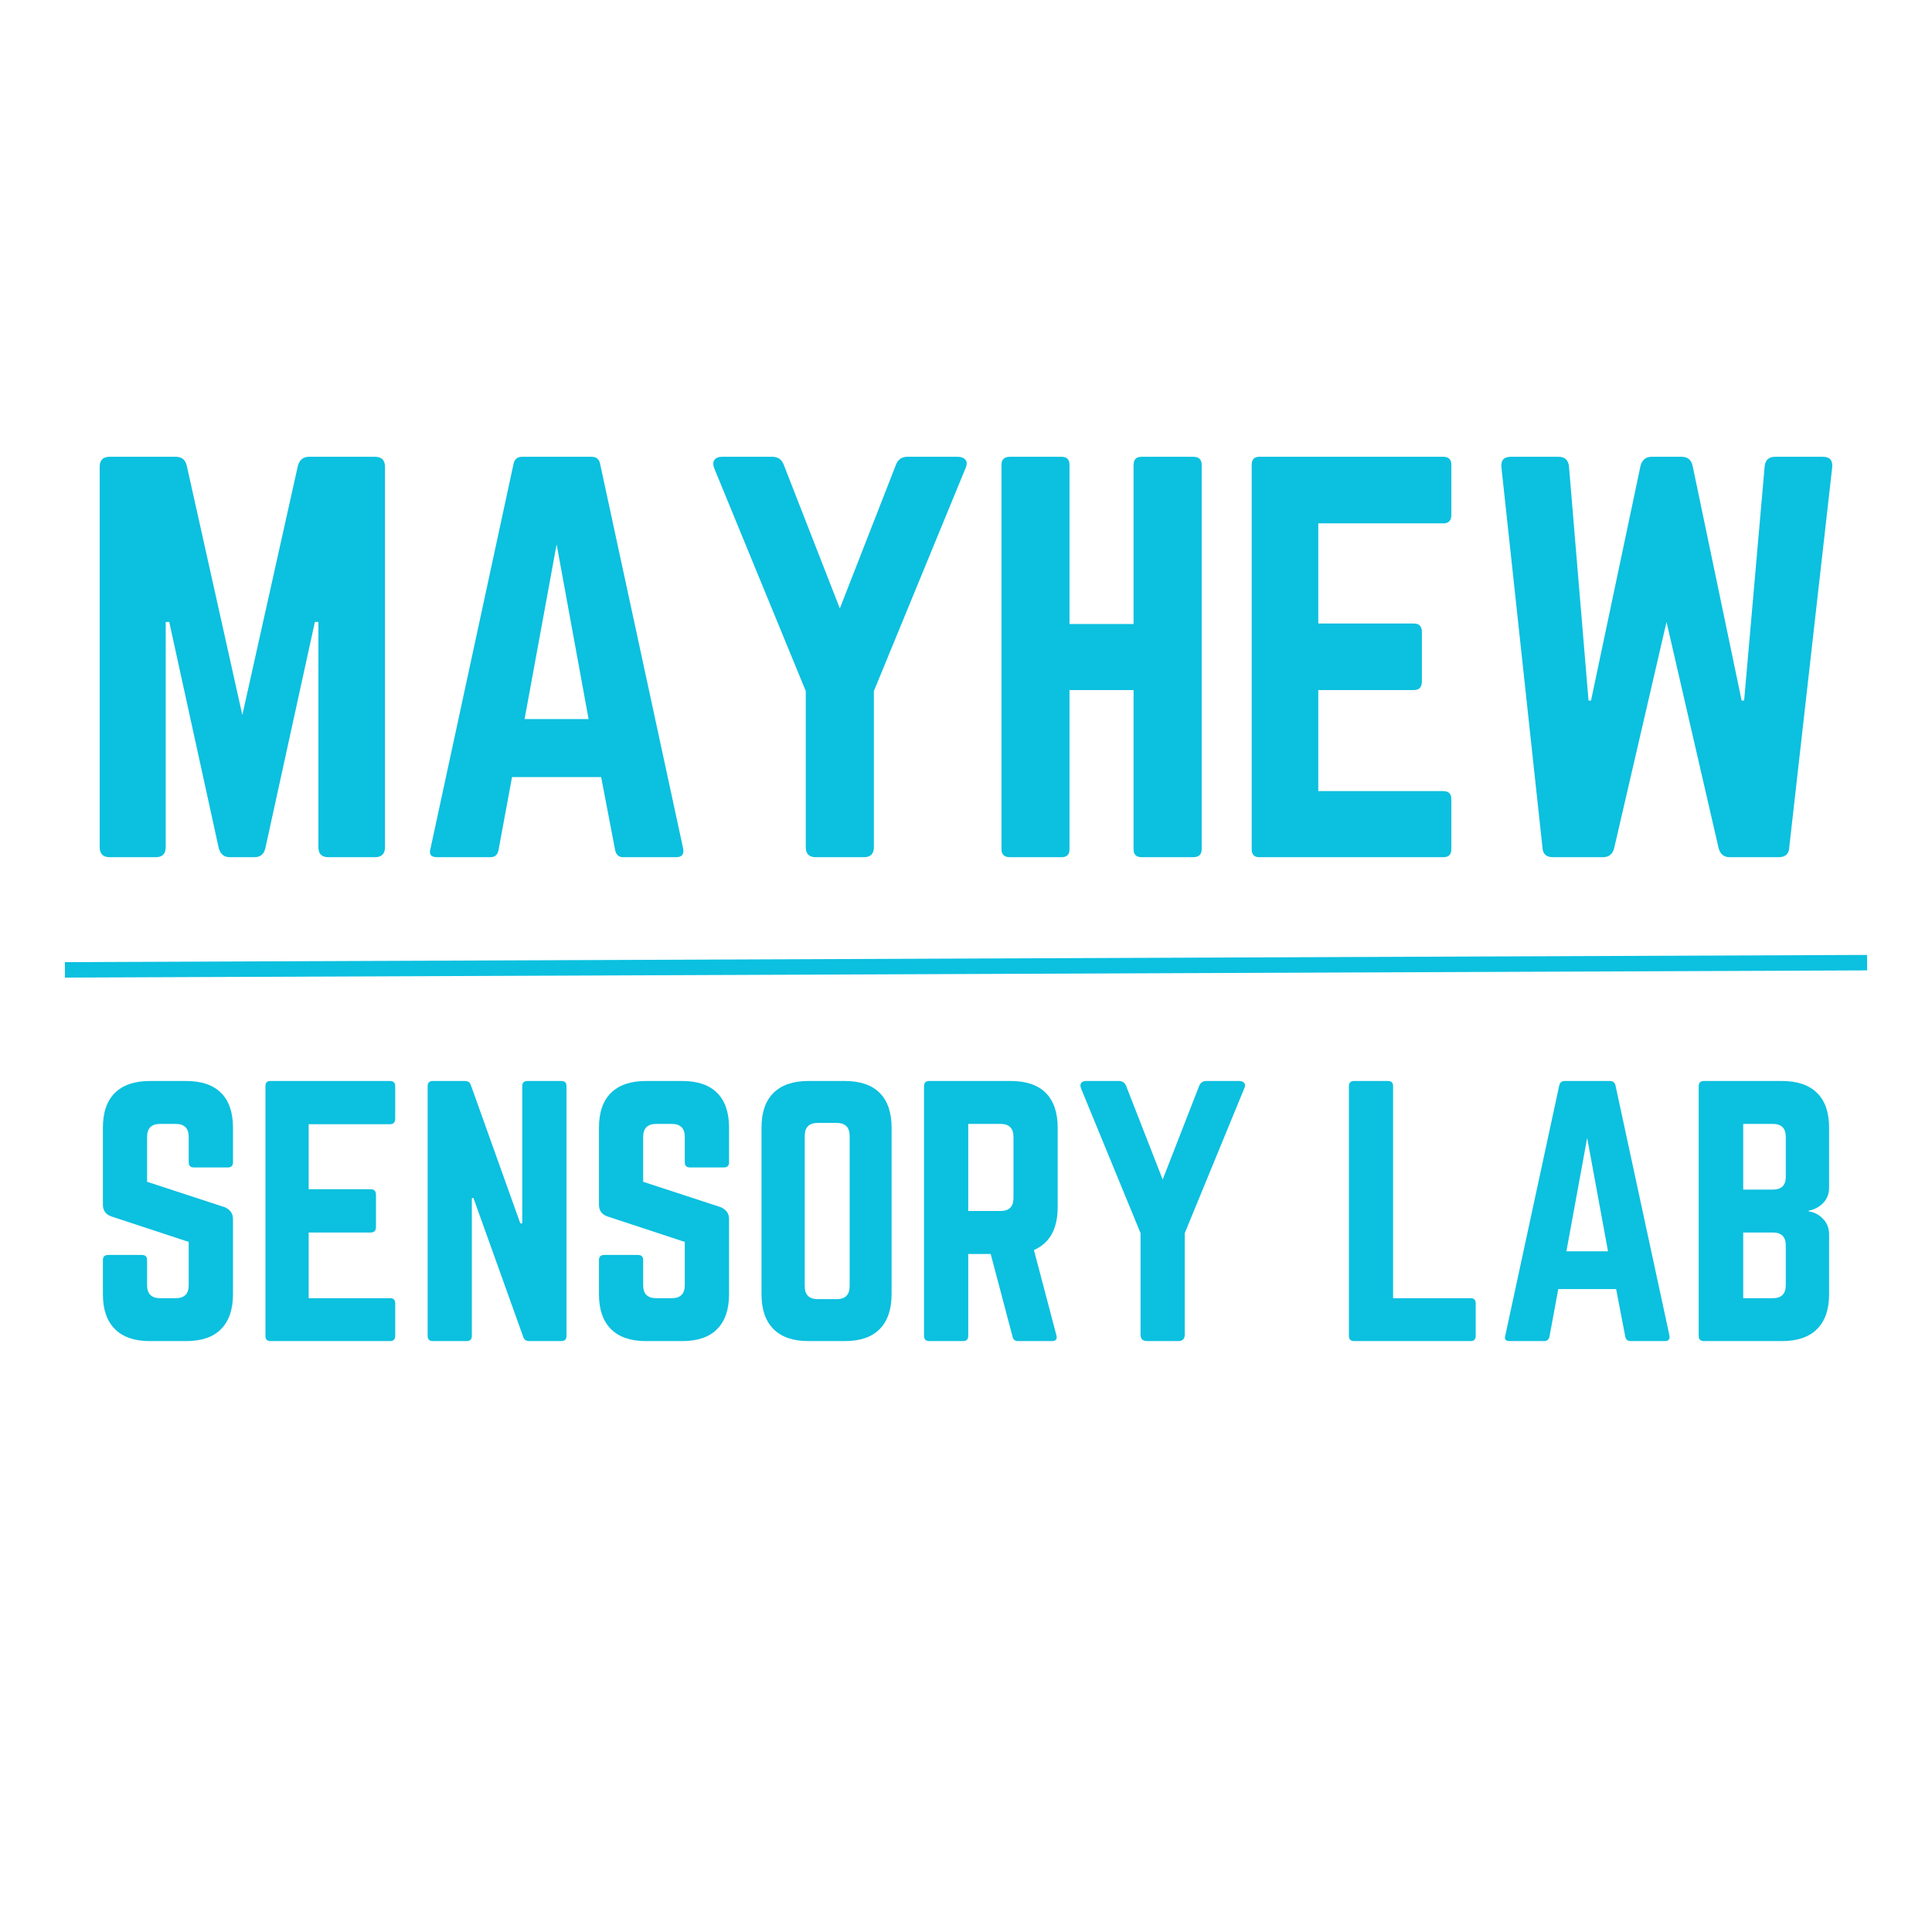 <svg xmlns="http://www.w3.org/2000/svg" xmlns:xlink="http://www.w3.org/1999/xlink" width="500" zoomAndPan="magnify" viewBox="0 0 375 375" height="500" preserveAspectRatio="xMidYMid meet" version="1.0"><defs><g/></defs><g fill="#0cc0df" fill-opacity="1"><g transform="translate(16.817, 260.304)"><g><path d="M 12.25 -50.484 L 19.312 -50.484 C 22.301 -50.484 24.562 -49.711 26.094 -48.172 C 27.633 -46.641 28.406 -44.383 28.406 -41.406 L 28.406 -34.703 C 28.406 -34.035 28.066 -33.703 27.391 -33.703 L 20.828 -33.703 C 20.148 -33.703 19.812 -34.035 19.812 -34.703 L 19.812 -39.625 C 19.812 -41.312 18.973 -42.156 17.297 -42.156 L 14.266 -42.156 C 12.578 -42.156 11.734 -41.312 11.734 -39.625 L 11.734 -30.922 L 26.766 -26 C 27.859 -25.539 28.406 -24.766 28.406 -23.672 L 28.406 -9.094 C 28.406 -6.145 27.633 -3.891 26.094 -2.328 C 24.562 -0.773 22.301 0 19.312 0 L 12.25 0 C 9.301 0 7.047 -0.773 5.484 -2.328 C 3.93 -3.891 3.156 -6.145 3.156 -9.094 L 3.156 -15.719 C 3.156 -16.383 3.492 -16.719 4.172 -16.719 L 10.734 -16.719 C 11.398 -16.719 11.734 -16.383 11.734 -15.719 L 11.734 -10.859 C 11.734 -9.172 12.578 -8.328 14.266 -8.328 L 17.297 -8.328 C 18.973 -8.328 19.812 -9.172 19.812 -10.859 L 19.812 -19.25 L 4.859 -24.172 C 3.723 -24.547 3.156 -25.32 3.156 -26.5 L 3.156 -41.406 C 3.156 -44.383 3.93 -46.641 5.484 -48.172 C 7.047 -49.711 9.301 -50.484 12.25 -50.484 Z M 12.25 -50.484 "/></g></g></g><g fill="#0cc0df" fill-opacity="1"><g transform="translate(48.366, 260.304)"><g><path d="M 28.344 -49.484 L 28.344 -43.172 C 28.344 -42.453 28.004 -42.094 27.328 -42.094 L 11.547 -42.094 L 11.547 -29.469 L 23.609 -29.469 C 24.273 -29.469 24.609 -29.113 24.609 -28.406 L 24.609 -22.156 C 24.609 -21.438 24.273 -21.078 23.609 -21.078 L 11.547 -21.078 L 11.547 -8.328 L 27.328 -8.328 C 28.004 -8.328 28.344 -7.992 28.344 -7.328 L 28.344 -1.016 C 28.344 -0.336 28.004 0 27.328 0 L 4.109 0 C 3.473 0 3.156 -0.336 3.156 -1.016 L 3.156 -49.484 C 3.156 -50.148 3.473 -50.484 4.109 -50.484 L 27.328 -50.484 C 28.004 -50.484 28.344 -50.148 28.344 -49.484 Z M 28.344 -49.484 "/></g></g></g><g fill="#0cc0df" fill-opacity="1"><g transform="translate(79.851, 260.304)"><g><path d="M 22.531 -50.484 L 29.094 -50.484 C 29.77 -50.484 30.109 -50.148 30.109 -49.484 L 30.109 -1.016 C 30.109 -0.336 29.77 0 29.094 0 L 22.844 0 C 22.258 0 21.879 -0.273 21.703 -0.828 L 12.047 -27.766 L 11.734 -27.766 L 11.734 -1.016 C 11.734 -0.336 11.398 0 10.734 0 L 4.172 0 C 3.492 0 3.156 -0.336 3.156 -1.016 L 3.156 -49.484 C 3.156 -50.148 3.492 -50.484 4.172 -50.484 L 10.406 -50.484 C 11 -50.484 11.379 -50.211 11.547 -49.672 L 21.141 -22.844 L 21.516 -22.844 L 21.516 -49.484 C 21.516 -50.148 21.852 -50.484 22.531 -50.484 Z M 22.531 -50.484 "/></g></g></g><g fill="#0cc0df" fill-opacity="1"><g transform="translate(113.103, 260.304)"><g><path d="M 12.25 -50.484 L 19.312 -50.484 C 22.301 -50.484 24.562 -49.711 26.094 -48.172 C 27.633 -46.641 28.406 -44.383 28.406 -41.406 L 28.406 -34.703 C 28.406 -34.035 28.066 -33.703 27.391 -33.703 L 20.828 -33.703 C 20.148 -33.703 19.812 -34.035 19.812 -34.703 L 19.812 -39.625 C 19.812 -41.312 18.973 -42.156 17.297 -42.156 L 14.266 -42.156 C 12.578 -42.156 11.734 -41.312 11.734 -39.625 L 11.734 -30.922 L 26.766 -26 C 27.859 -25.539 28.406 -24.766 28.406 -23.672 L 28.406 -9.094 C 28.406 -6.145 27.633 -3.891 26.094 -2.328 C 24.562 -0.773 22.301 0 19.312 0 L 12.25 0 C 9.301 0 7.047 -0.773 5.484 -2.328 C 3.93 -3.891 3.156 -6.145 3.156 -9.094 L 3.156 -15.719 C 3.156 -16.383 3.492 -16.719 4.172 -16.719 L 10.734 -16.719 C 11.398 -16.719 11.734 -16.383 11.734 -15.719 L 11.734 -10.859 C 11.734 -9.172 12.578 -8.328 14.266 -8.328 L 17.297 -8.328 C 18.973 -8.328 19.812 -9.172 19.812 -10.859 L 19.812 -19.25 L 4.859 -24.172 C 3.723 -24.547 3.156 -25.32 3.156 -26.5 L 3.156 -41.406 C 3.156 -44.383 3.93 -46.641 5.484 -48.172 C 7.047 -49.711 9.301 -50.484 12.25 -50.484 Z M 12.25 -50.484 "/></g></g></g><g fill="#0cc0df" fill-opacity="1"><g transform="translate(144.651, 260.304)"><g><path d="M 3.156 -9.094 L 3.156 -41.406 C 3.156 -44.383 3.93 -46.641 5.484 -48.172 C 7.047 -49.711 9.301 -50.484 12.25 -50.484 L 19.312 -50.484 C 22.301 -50.484 24.562 -49.711 26.094 -48.172 C 27.633 -46.641 28.406 -44.383 28.406 -41.406 L 28.406 -9.094 C 28.406 -6.145 27.633 -3.891 26.094 -2.328 C 24.562 -0.773 22.301 0 19.312 0 L 12.25 0 C 9.301 0 7.047 -0.773 5.484 -2.328 C 3.93 -3.891 3.156 -6.145 3.156 -9.094 Z M 14.078 -8.141 L 17.734 -8.141 C 19.422 -8.141 20.266 -8.984 20.266 -10.672 L 20.266 -39.828 C 20.266 -41.504 19.422 -42.344 17.734 -42.344 L 14.078 -42.344 C 12.391 -42.344 11.547 -41.504 11.547 -39.828 L 11.547 -10.672 C 11.547 -8.984 12.391 -8.141 14.078 -8.141 Z M 14.078 -8.141 "/></g></g></g><g fill="#0cc0df" fill-opacity="1"><g transform="translate(176.199, 260.304)"><g><path d="M 29.094 -41.406 L 29.094 -26 C 29.094 -21.789 27.555 -19.016 24.484 -17.672 L 28.844 -1.141 C 29.051 -0.379 28.754 0 27.953 0 L 21.391 0 C 20.805 0 20.453 -0.297 20.328 -0.891 L 16.094 -16.906 L 11.734 -16.906 L 11.734 -1.016 C 11.734 -0.336 11.398 0 10.734 0 L 4.172 0 C 3.492 0 3.156 -0.336 3.156 -1.016 L 3.156 -49.484 C 3.156 -50.148 3.492 -50.484 4.172 -50.484 L 20 -50.484 C 22.988 -50.484 25.25 -49.711 26.781 -48.172 C 28.32 -46.641 29.094 -44.383 29.094 -41.406 Z M 11.734 -25.25 L 17.984 -25.25 C 19.672 -25.25 20.516 -26.086 20.516 -27.766 L 20.516 -39.625 C 20.516 -41.312 19.672 -42.156 17.984 -42.156 L 11.734 -42.156 Z M 11.734 -25.25 "/></g></g></g><g fill="#0cc0df" fill-opacity="1"><g transform="translate(208.442, 260.304)"><g><path d="M 25.75 -50.484 L 32.062 -50.484 C 32.52 -50.484 32.852 -50.359 33.062 -50.109 C 33.281 -49.859 33.281 -49.5 33.062 -49.031 L 21.516 -20.953 L 21.516 -1.266 C 21.516 -0.422 21.098 0 20.266 0 L 14.203 0 C 13.359 0 12.938 -0.422 12.938 -1.266 L 12.938 -20.953 L 1.391 -49.031 C 1.223 -49.5 1.234 -49.859 1.422 -50.109 C 1.609 -50.359 1.93 -50.484 2.391 -50.484 L 8.703 -50.484 C 9.422 -50.484 9.906 -50.148 10.156 -49.484 L 17.234 -31.359 L 24.297 -49.484 C 24.547 -50.148 25.031 -50.484 25.75 -50.484 Z M 25.75 -50.484 "/></g></g></g><g fill="#0cc0df" fill-opacity="1"><g transform="translate(242.893, 260.304)"><g/></g></g><g fill="#0cc0df" fill-opacity="1"><g transform="translate(258.667, 260.304)"><g><path d="M 11.734 -8.328 L 11.734 -49.484 C 11.734 -50.148 11.398 -50.484 10.734 -50.484 L 4.172 -50.484 C 3.492 -50.484 3.156 -50.148 3.156 -49.484 L 3.156 -1.016 C 3.156 -0.336 3.492 0 4.172 0 L 26.766 0 C 27.43 0 27.766 -0.336 27.766 -1.016 L 27.766 -7.328 C 27.766 -7.992 27.43 -8.328 26.766 -8.328 Z M 11.734 -8.328 "/></g></g></g><g fill="#0cc0df" fill-opacity="1"><g transform="translate(289.584, 260.304)"><g><path d="M 33.578 0 L 26.891 0 C 26.336 0 26 -0.297 25.875 -0.891 L 24.109 -10.094 L 12.875 -10.094 L 11.172 -0.891 C 11.047 -0.297 10.707 0 10.156 0 L 3.406 0 C 2.645 0 2.375 -0.359 2.594 -1.078 L 13.062 -49.609 C 13.188 -50.191 13.547 -50.484 14.141 -50.484 L 22.906 -50.484 C 23.5 -50.484 23.859 -50.191 23.984 -49.609 L 34.453 -1.078 C 34.578 -0.359 34.285 0 33.578 0 Z M 22.531 -17.422 L 18.484 -39.438 L 14.453 -17.422 Z M 22.531 -17.422 "/></g></g></g><g fill="#0cc0df" fill-opacity="1"><g transform="translate(326.559, 260.304)"><g><path d="M 28.469 -41.406 L 28.469 -29.781 C 28.469 -28.602 28.086 -27.613 27.328 -26.812 C 26.566 -26.02 25.617 -25.52 24.484 -25.312 L 24.484 -25.188 C 25.617 -25.008 26.566 -24.508 27.328 -23.688 C 28.086 -22.875 28.469 -21.879 28.469 -20.703 L 28.469 -9.094 C 28.469 -6.145 27.688 -3.891 26.125 -2.328 C 24.57 -0.773 22.301 0 19.312 0 L 4.172 0 C 3.492 0 3.156 -0.336 3.156 -1.016 L 3.156 -49.484 C 3.156 -50.148 3.492 -50.484 4.172 -50.484 L 19.312 -50.484 C 22.301 -50.484 24.57 -49.711 26.125 -48.172 C 27.688 -46.641 28.469 -44.383 28.469 -41.406 Z M 20.062 -31.875 L 20.062 -39.625 C 20.062 -41.312 19.223 -42.156 17.547 -42.156 L 11.797 -42.156 L 11.797 -29.406 L 17.547 -29.406 C 19.223 -29.406 20.062 -30.227 20.062 -31.875 Z M 20.062 -10.859 L 20.062 -18.547 C 20.062 -20.234 19.223 -21.078 17.547 -21.078 L 11.797 -21.078 L 11.797 -8.328 L 17.547 -8.328 C 19.223 -8.328 20.062 -9.172 20.062 -10.859 Z M 20.062 -10.859 "/></g></g></g><g fill="#0cc0df" fill-opacity="1"><g transform="translate(14.491, 166.381)"><g><path d="M 45.469 -77.719 L 58.281 -77.719 C 59.582 -77.719 60.234 -77.066 60.234 -75.766 L 60.234 -1.938 C 60.234 -0.645 59.582 0 58.281 0 L 49.25 0 C 47.957 0 47.312 -0.645 47.312 -1.938 L 47.312 -45.656 L 46.625 -45.656 L 37.016 -1.75 C 36.754 -0.582 36.039 0 34.875 0 L 30.109 0 C 29.016 0 28.301 -0.582 27.969 -1.75 L 18.359 -45.656 L 17.672 -45.656 L 17.672 -1.938 C 17.672 -0.645 17.023 0 15.734 0 L 6.797 0 C 5.504 0 4.859 -0.645 4.859 -1.938 L 4.859 -75.766 C 4.859 -77.066 5.504 -77.719 6.797 -77.719 L 19.625 -77.719 C 20.789 -77.719 21.504 -77.133 21.766 -75.969 L 32.547 -27.594 L 43.328 -75.969 C 43.648 -77.133 44.363 -77.719 45.469 -77.719 Z M 45.469 -77.719 "/></g></g></g><g fill="#0cc0df" fill-opacity="1"><g transform="translate(79.572, 166.381)"><g><path d="M 51.672 0 L 41.375 0 C 40.539 0 40.023 -0.453 39.828 -1.359 L 37.109 -15.547 L 19.812 -15.547 L 17.188 -1.359 C 17 -0.453 16.484 0 15.641 0 L 5.25 0 C 4.082 0 3.66 -0.551 3.984 -1.656 L 20.109 -76.359 C 20.305 -77.266 20.859 -77.719 21.766 -77.719 L 35.266 -77.719 C 36.172 -77.719 36.719 -77.266 36.906 -76.359 L 53.031 -1.656 C 53.227 -0.551 52.773 0 51.672 0 Z M 34.672 -26.812 L 28.469 -60.719 L 22.25 -26.812 Z M 34.672 -26.812 "/></g></g></g><g fill="#0cc0df" fill-opacity="1"><g transform="translate(136.493, 166.381)"><g><path d="M 39.641 -77.719 L 49.344 -77.719 C 50.062 -77.719 50.582 -77.52 50.906 -77.125 C 51.227 -76.738 51.227 -76.191 50.906 -75.484 L 33.125 -32.25 L 33.125 -1.938 C 33.125 -0.645 32.477 0 31.188 0 L 21.859 0 C 20.555 0 19.906 -0.645 19.906 -1.938 L 19.906 -32.25 L 2.141 -75.484 C 1.879 -76.191 1.895 -76.738 2.188 -77.125 C 2.477 -77.52 2.977 -77.719 3.688 -77.719 L 13.406 -77.719 C 14.508 -77.719 15.254 -77.195 15.641 -76.156 L 26.516 -48.281 L 37.406 -76.156 C 37.789 -77.195 38.535 -77.719 39.641 -77.719 Z M 39.641 -77.719 "/></g></g></g><g fill="#0cc0df" fill-opacity="1"><g transform="translate(189.528, 166.381)"><g><path d="M 30.5 -45.266 L 30.5 -76.156 C 30.5 -77.195 31.02 -77.719 32.062 -77.719 L 42.062 -77.719 C 43.164 -77.719 43.719 -77.195 43.719 -76.156 L 43.719 -1.547 C 43.719 -0.516 43.164 0 42.062 0 L 32.062 0 C 31.02 0 30.5 -0.516 30.5 -1.547 L 30.5 -32.438 L 18.062 -32.438 L 18.062 -1.547 C 18.062 -0.516 17.547 0 16.516 0 L 6.516 0 C 5.41 0 4.859 -0.516 4.859 -1.547 L 4.859 -76.156 C 4.859 -77.195 5.41 -77.719 6.516 -77.719 L 16.516 -77.719 C 17.547 -77.719 18.062 -77.195 18.062 -76.156 L 18.062 -45.266 Z M 30.5 -45.266 "/></g></g></g><g fill="#0cc0df" fill-opacity="1"><g transform="translate(238.095, 166.381)"><g><path d="M 43.609 -76.156 L 43.609 -66.438 C 43.609 -65.344 43.094 -64.797 42.062 -64.797 L 17.781 -64.797 L 17.781 -45.359 L 36.328 -45.359 C 37.367 -45.359 37.891 -44.812 37.891 -43.719 L 37.891 -34.094 C 37.891 -32.988 37.367 -32.438 36.328 -32.438 L 17.781 -32.438 L 17.781 -12.828 L 42.062 -12.828 C 43.094 -12.828 43.609 -12.305 43.609 -11.266 L 43.609 -1.547 C 43.609 -0.516 43.094 0 42.062 0 L 6.312 0 C 5.344 0 4.859 -0.516 4.859 -1.547 L 4.859 -76.156 C 4.859 -77.195 5.344 -77.719 6.312 -77.719 L 42.062 -77.719 C 43.094 -77.719 43.609 -77.195 43.609 -76.156 Z M 43.609 -76.156 "/></g></g></g><g fill="#0cc0df" fill-opacity="1"><g transform="translate(286.566, 166.381)"><g><path d="M 58 -77.719 L 67.219 -77.719 C 68.582 -77.719 69.195 -77.035 69.062 -75.672 L 60.719 -1.844 C 60.645 -0.613 59.961 0 58.672 0 L 49.156 0 C 48.051 0 47.336 -0.582 47.016 -1.75 L 36.906 -45.656 L 26.719 -1.656 C 26.395 -0.551 25.68 0 24.578 0 L 14.859 0 C 13.566 0 12.891 -0.613 12.828 -1.844 L 4.859 -75.672 C 4.723 -77.035 5.336 -77.719 6.703 -77.719 L 15.938 -77.719 C 17.164 -77.719 17.844 -77.098 17.969 -75.859 L 21.766 -30.406 L 22.25 -30.406 L 31.859 -75.969 C 32.18 -77.133 32.895 -77.719 34 -77.719 L 39.828 -77.719 C 40.992 -77.719 41.707 -77.133 41.969 -75.969 L 51.484 -30.406 L 51.969 -30.406 L 55.953 -75.859 C 56.078 -77.098 56.758 -77.719 58 -77.719 Z M 58 -77.719 "/></g></g></g><path stroke-linecap="butt" transform="matrix(0.75, -0.003, 0.003, 0.75, 12.596, 186.75)" fill="none" stroke-linejoin="miter" d="M -0.001 2 L 466.399 2 " stroke="#0cc0df" stroke-width="4" stroke-opacity="1" stroke-miterlimit="4"/></svg>